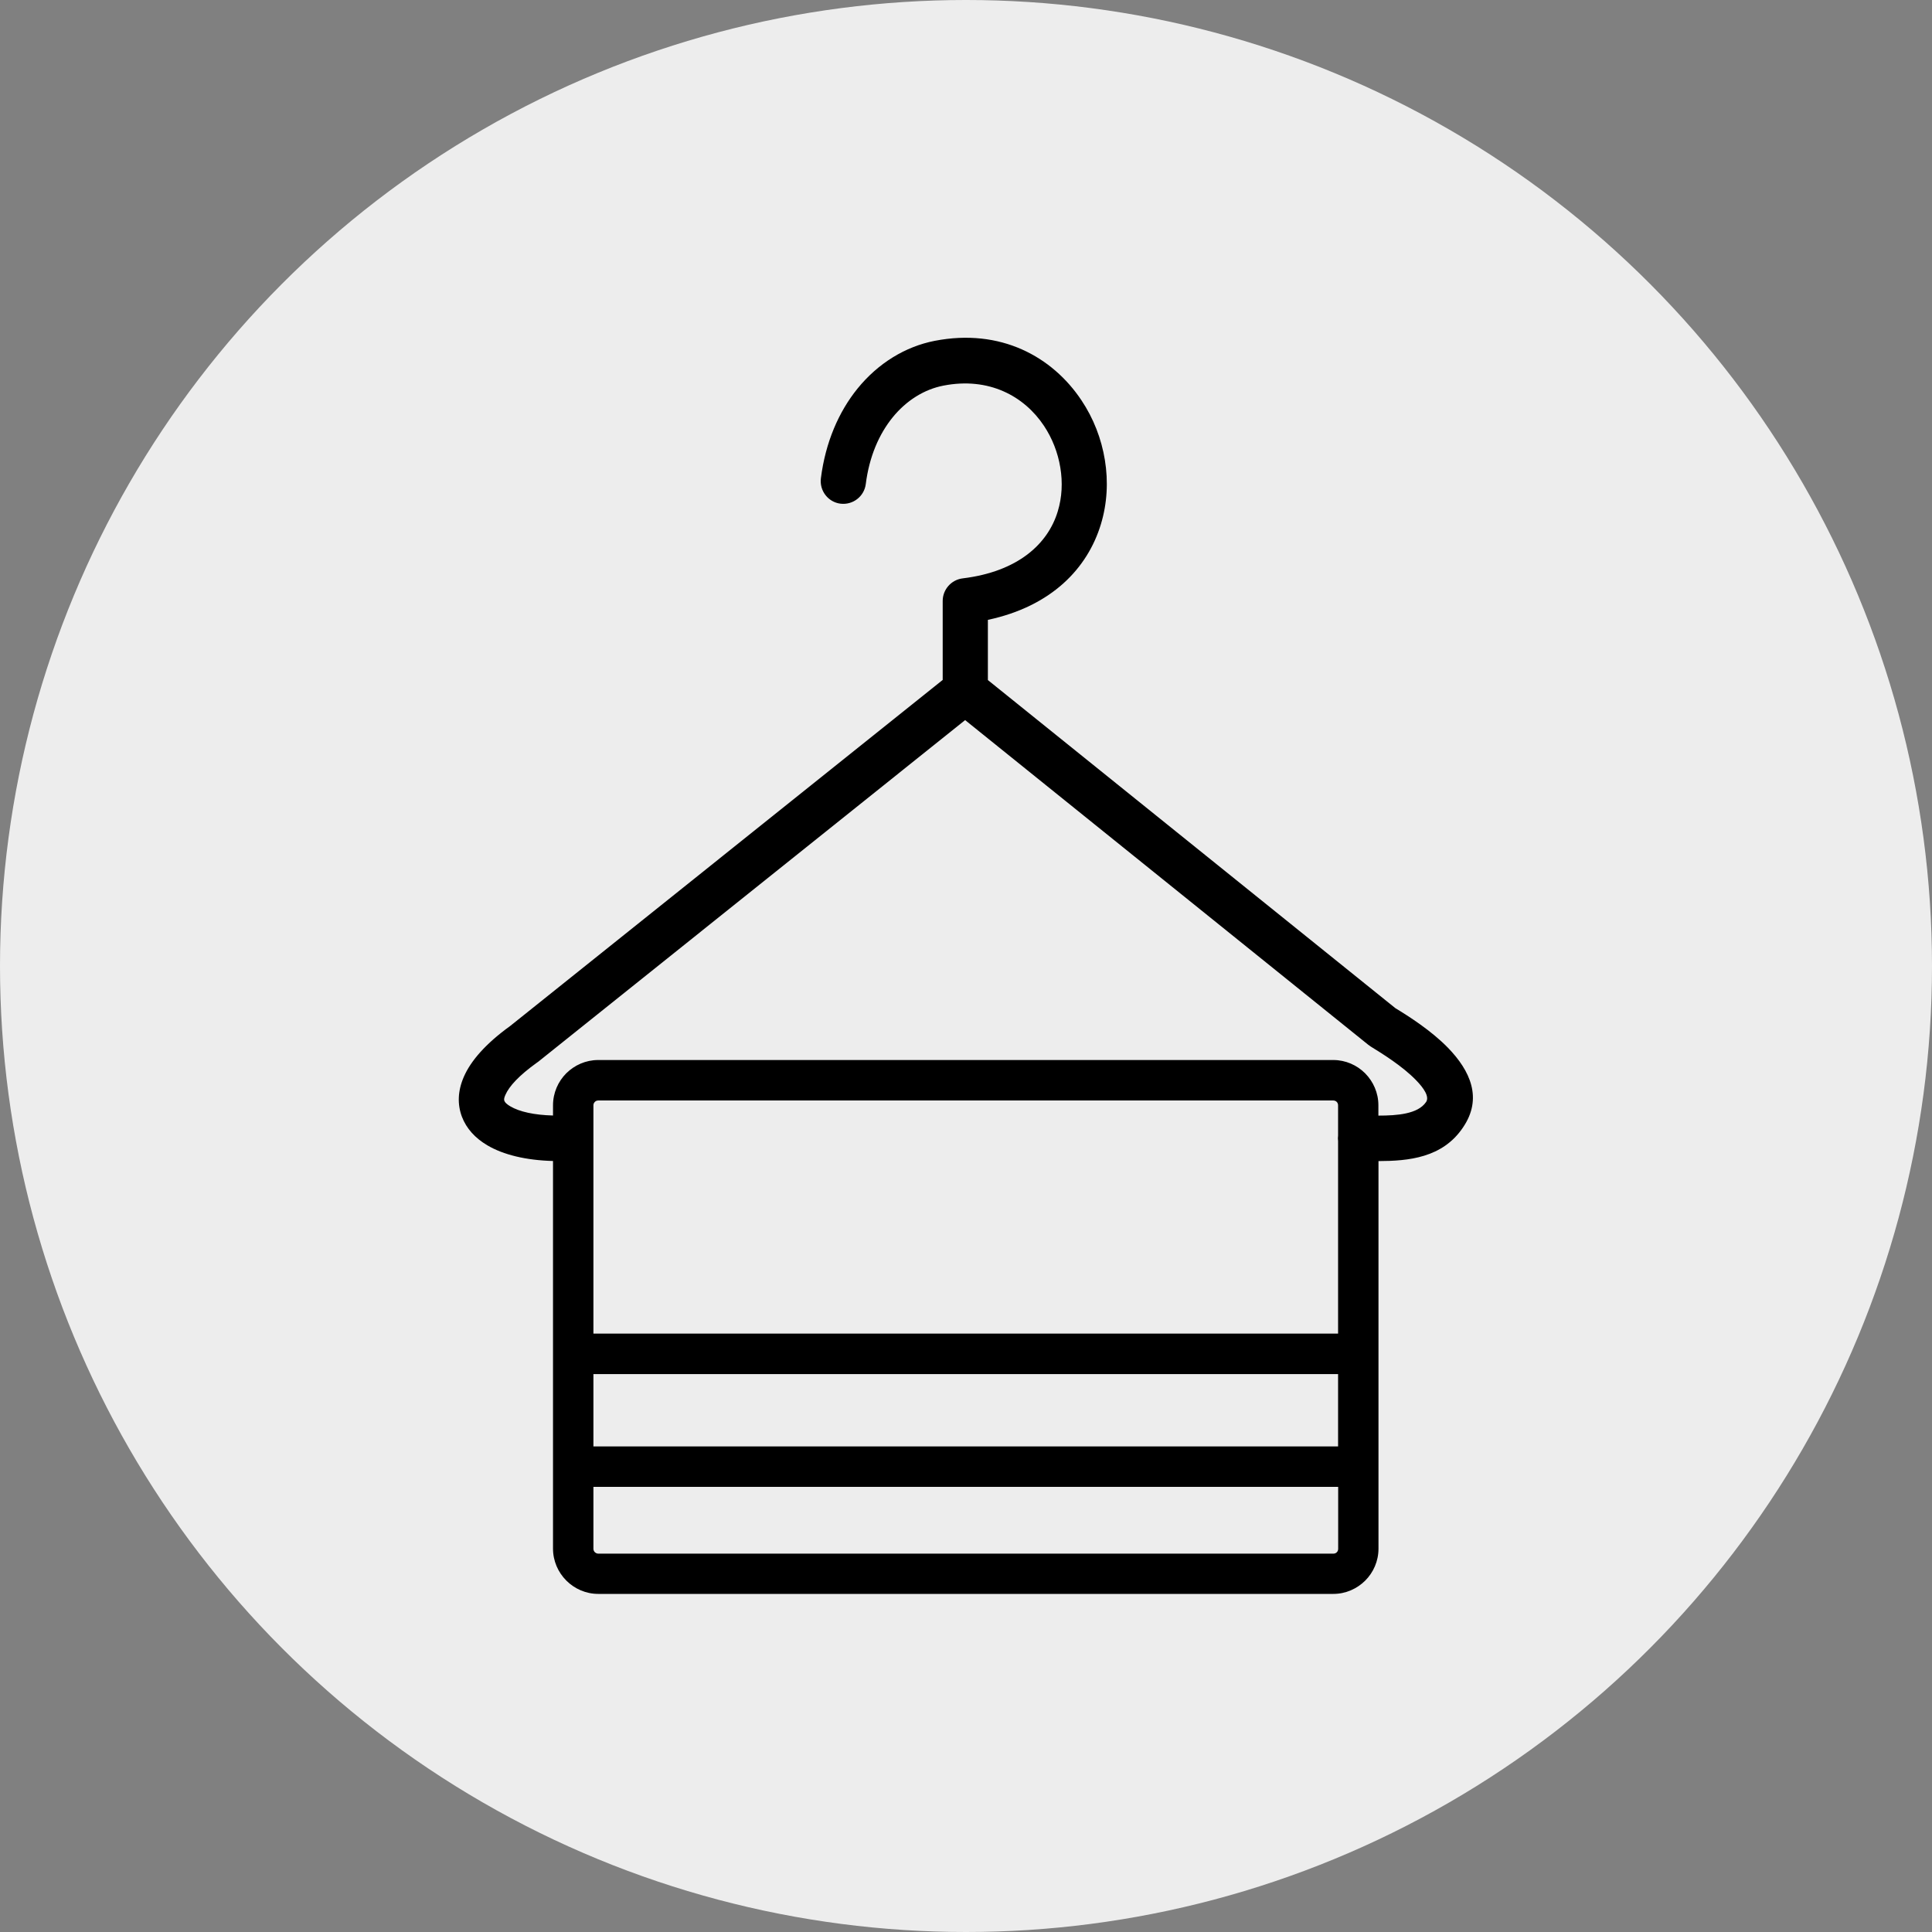 <svg width="80" height="80" viewBox="0 0 80 80" fill="none" xmlns="http://www.w3.org/2000/svg">
<rect x="0" y="0" width="80" height="80" fill="#808080" stroke="none"/>
<circle cx="40" cy="40" r="40" fill="#EDEDED"/>
<g clip-path="url(#clip0_165_7)">
<path d="M24.77 43.893H55.209C55.72 43.893 56.189 44.105 56.527 44.443C56.865 44.786 57.076 45.252 57.076 45.764V46.195C57.861 46.195 58.706 46.128 59.044 45.641L59.048 45.637C59.2 45.417 58.964 45.061 58.622 44.714C58.069 44.147 57.249 43.635 56.759 43.335C56.725 43.314 56.691 43.288 56.658 43.263L39.964 29.818L22.291 43.961C22.269 43.978 22.244 43.995 22.219 44.012C21.496 44.532 21.082 44.977 20.926 45.341C20.875 45.451 20.863 45.531 20.884 45.582C20.909 45.654 20.994 45.73 21.129 45.81C21.509 46.035 22.117 46.17 22.899 46.191V45.768C22.899 45.252 23.11 44.782 23.448 44.443C23.79 44.105 24.255 43.893 24.77 43.893ZM57.08 48.078V64.13C57.08 64.642 56.869 65.111 56.531 65.45C56.189 65.788 55.724 66 55.213 66H24.77C24.259 66 23.79 65.788 23.452 65.45L23.448 65.446C23.11 65.107 22.899 64.638 22.899 64.125V48.074C21.779 48.045 20.842 47.816 20.183 47.427C19.672 47.126 19.313 46.729 19.127 46.242C18.937 45.734 18.949 45.18 19.207 44.587C19.494 43.927 20.111 43.216 21.125 42.484L39.035 28.155V24.884C39.035 24.415 39.385 24.008 39.863 23.949C42.156 23.67 43.394 22.519 43.8 21.173C43.977 20.593 44.007 19.971 43.905 19.358C43.804 18.744 43.572 18.147 43.225 17.627C42.41 16.404 40.948 15.6 39.064 15.968C38.279 16.12 37.535 16.577 36.961 17.284C36.399 17.978 35.993 18.909 35.85 20.043C35.786 20.555 35.318 20.919 34.802 20.856C34.291 20.792 33.928 20.322 33.991 19.806C34.181 18.304 34.735 17.047 35.504 16.095C36.361 15.037 37.489 14.351 38.701 14.114C41.434 13.581 43.576 14.77 44.779 16.573C45.278 17.318 45.608 18.168 45.751 19.049C45.895 19.929 45.848 20.843 45.586 21.706C45.033 23.53 43.546 25.104 40.906 25.667V28.16L57.777 41.744C58.347 42.091 59.264 42.675 59.957 43.386C60.882 44.338 61.401 45.48 60.582 46.682C59.733 47.952 58.309 48.074 57.08 48.078ZM55.407 47.249C55.403 47.211 55.399 47.173 55.399 47.135C55.399 47.097 55.403 47.059 55.407 47.021V45.768C55.407 45.713 55.386 45.662 55.352 45.628L55.348 45.624C55.314 45.59 55.264 45.569 55.209 45.569H24.77C24.715 45.569 24.665 45.59 24.631 45.628C24.593 45.666 24.572 45.713 24.572 45.768V55.222H55.407V47.249ZM24.572 59.894H55.407V56.898H24.572V59.894ZM55.407 61.569H24.572V64.13C24.572 64.185 24.593 64.235 24.631 64.273C24.669 64.307 24.715 64.333 24.774 64.333H55.213C55.268 64.333 55.319 64.312 55.352 64.278L55.357 64.273C55.39 64.24 55.411 64.189 55.411 64.134V61.569H55.407Z" fill="black"/>
</g>
<defs>
<clipPath id="clip0_165_7">
<rect width="42" height="52" fill="white" transform="translate(19 14)"/>
</clipPath>
</defs>
</svg>
